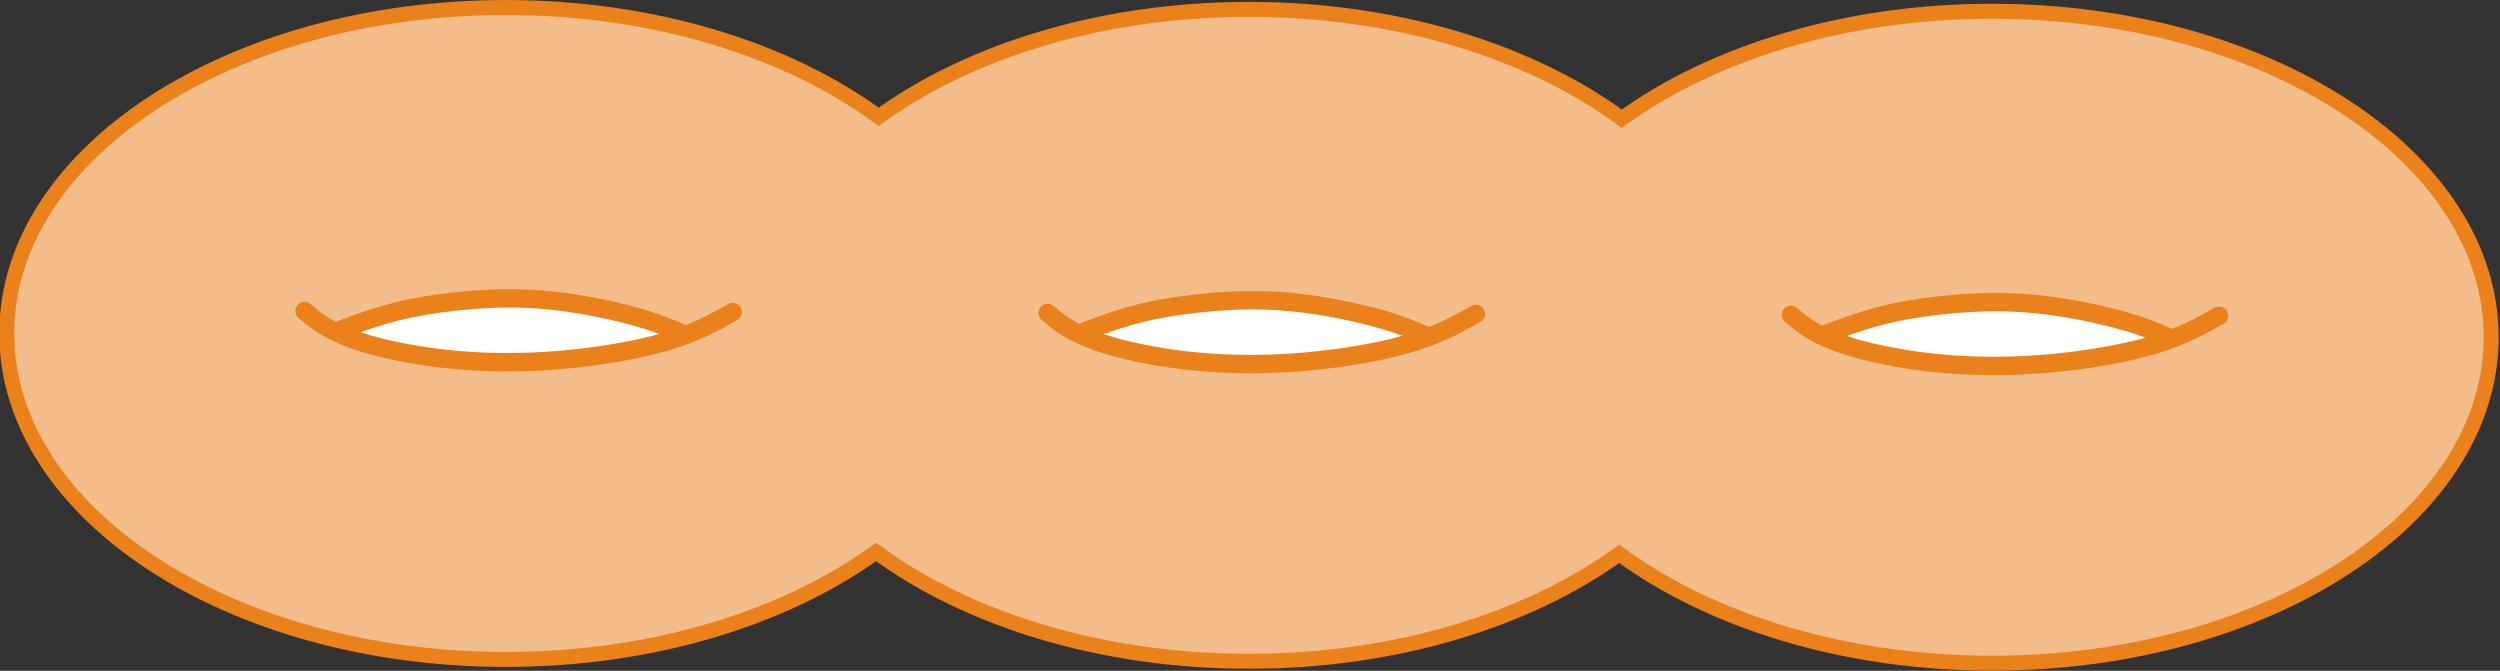 <?xml version="1.0" encoding="UTF-8" standalone="no"?>
<!-- Created with Inkscape (http://www.inkscape.org/) -->

<svg
   xmlns:dc="http://purl.org/dc/elements/1.1/"
   xmlns:cc="http://creativecommons.org/ns#"
   xmlns:rdf="http://www.w3.org/1999/02/22-rdf-syntax-ns#"
   xmlns:svg="http://www.w3.org/2000/svg"
   xmlns="http://www.w3.org/2000/svg"
   xmlns:sodipodi="http://sodipodi.sourceforge.net/DTD/sodipodi-0.dtd"
   xmlns:inkscape="http://www.inkscape.org/namespaces/inkscape"
   version="1.1"
   id="svg2"
   xml:space="preserve"
   width="667.984"
   height="179.229"
   viewBox="0 0 667.984 179.229"
   sodipodi:docname="stori_10.svg"
   inkscape:version="0.92.2 5c3e80d, 2017-08-06"><rect x="0" y="0" width="667.984" height="179.229" fill="#333333" stroke="none"/><defs
     id="defs6" /><sodipodi:namedview
     pagecolor="#ffffff"
     bordercolor="#666666"
     borderopacity="1"
     objecttolerance="10"
     gridtolerance="10"
     guidetolerance="10"
     inkscape:pageopacity="0"
     inkscape:pageshadow="2"
     inkscape:window-width="1920"
     inkscape:window-height="1015"
     id="namedview4"
     showgrid="false"
     inkscape:zoom="0.33800025"
     inkscape:cx="264.09423"
     inkscape:cy="-134.06895"
     inkscape:window-x="0"
     inkscape:window-y="0"
     inkscape:window-maximized="1"
     inkscape:current-layer="g10"
     fit-margin-top="0"
     fit-margin-left="0"
     fit-margin-right="0"
     fit-margin-bottom="0" /><g
     id="g10"
     inkscape:groupmode="layer"
     inkscape:label="stori_10"
     transform="matrix(1.333,0,0,1.333,-769.948,30.976)"><path
       style="fill:#f2bd8a;fill-opacity:1;fill-rule:nonzero;stroke:#eb811b;stroke-width:3;stroke-linecap:butt;stroke-linejoin:miter;stroke-miterlimit:4;stroke-dasharray:none;stroke-opacity:1"
       d="m 678.992,-21.732 c -55.247,2e-6 -100.031,29.25 -100.031,65.336 0,36.082 44.784,65.335 100.031,65.335 29.446,0 55.92,-8.312 74.227,-21.538 18.322,13.443 45.012,21.913 74.735,21.913 29.447,0 55.921,-8.312 74.227,-21.538 18.322,13.443 45.012,21.913 74.735,21.913 55.246,0 100.034,-29.253 100.034,-65.335 0,-36.086 -44.788,-65.336 -100.034,-65.336 -29.447,0 -55.921,8.31 -74.227,21.536 C 884.366,-12.888 857.676,-21.357 827.953,-21.357 c -29.447,0 -55.92,8.311 -74.225,21.536 -18.323,-13.442 -45.014,-21.911 -74.736,-21.911 z"
       id="path40"
       inkscape:connector-curvature="0" /><path
       d="m 645.191,43.131 c 0,0 0,0 1.691,-0.582 1.699,-0.574 5.09,-1.738 8.61,-2.668 3.515,-0.945 7.164,-1.668 10.968,-2.179 3.809,-0.512 7.789,-0.817 11.481,-0.899 3.683,-0.074 7.086,0.082 10.457,0.43 3.371,0.336 6.707,0.875 9.722,1.484 3.028,0.606 5.731,1.285 8.321,2.223 2.59,0.941 5.07,2.152 6.304,2.754 1.243,0.605 1.243,0.605 1.243,0.605 0,0 0,0 -1.473,0.403 -1.477,0.402 -4.426,1.207 -7.125,1.82 -2.688,0.621 -5.133,1.043 -8.242,1.453 -3.102,0.402 -6.883,0.793 -10.832,1 -3.961,0.215 -8.094,0.242 -11.899,0.098 -3.812,-0.141 -7.293,-0.457 -10.336,-0.852 -3.039,-0.391 -5.632,-0.863 -8.707,-1.723 -3.078,-0.863 -6.632,-2.117 -8.406,-2.738 -1.777,-0.629 -1.777,-0.629 -1.777,-0.629 z"
       style="fill:#ffffff;fill-opacity:1;fill-rule:evenodd;stroke:none;stroke-width:1"
       id="path42"
       inkscape:connector-curvature="0" /><path
       d="m 724.468,39.303 c 0,0 0,0 -1.434,0.805 -1.425,0.805 -4.292,2.414 -7.98,3.808 -3.684,1.387 -8.191,2.551 -13.41,3.469 -5.231,0.922 -11.168,1.61 -17.024,1.863 -5.855,0.254 -11.628,0.086 -17.058,-0.48 -5.43,-0.555 -10.524,-1.504 -14.555,-2.562 -4.023,-1.059 -6.996,-2.227 -9.211,-3.43 -2.215,-1.203 -3.679,-2.426 -4.414,-3.051 -0.734,-0.609 -0.734,-0.609 -0.734,-0.609"
       style="fill:none;stroke:#eb811b;stroke-width:3.685;stroke-linecap:round;stroke-linejoin:round;stroke-miterlimit:10;stroke-dasharray:none;stroke-opacity:1"
       id="path46"
       inkscape:connector-curvature="0" /><path
       d="m 715.027,43.924 c 0,0 0,0 -1.274,-0.558 -1.269,-0.563 -3.816,-1.68 -7.57,-2.801 -3.754,-1.117 -8.723,-2.235 -13.461,-2.965 -4.734,-0.73 -9.242,-1.082 -13.906,-1.031 -4.656,0.054 -9.489,0.5 -13.539,1.066 -4.047,0.571 -7.332,1.266 -10.617,2.219 -3.29,0.961 -6.579,2.191 -8.227,2.809 -1.649,0.625 -1.649,0.625 -1.649,0.625"
       style="fill:none;stroke:#eb811b;stroke-width:3.685;stroke-linecap:butt;stroke-linejoin:round;stroke-miterlimit:10;stroke-dasharray:none;stroke-opacity:1"
       id="path50"
       inkscape:connector-curvature="0" /><path
       d="m 943.113,43.881 c 0,0 0,0 1.691,-0.582 1.699,-0.574 5.09,-1.738 8.61,-2.668 3.515,-0.945 7.164,-1.668 10.968,-2.179 3.809,-0.512 7.789,-0.817 11.481,-0.899 3.683,-0.074 7.086,0.082 10.457,0.43 3.371,0.336 6.707,0.875 9.722,1.484 3.028,0.606 5.731,1.285 8.321,2.223 2.59,0.941 5.07,2.152 6.304,2.754 1.243,0.605 1.243,0.605 1.243,0.605 0,0 0,0 -1.473,0.403 -1.477,0.402 -4.426,1.207 -7.125,1.82 -2.688,0.621 -5.133,1.043 -8.242,1.453 -3.102,0.402 -6.883,0.793 -10.832,1 -3.961,0.215 -8.094,0.242 -11.899,0.098 -3.812,-0.141 -7.293,-0.457 -10.336,-0.852 -3.039,-0.391 -5.632,-0.863 -8.707,-1.723 -3.078,-0.863 -6.632,-2.117 -8.406,-2.738 -1.777,-0.629 -1.777,-0.629 -1.777,-0.629 z"
       style="fill:#ffffff;fill-opacity:1;fill-rule:evenodd;stroke:none;stroke-width:1"
       id="path42-6"
       inkscape:connector-curvature="0" /><path
       d="m 1022.39,40.053 c 0,0 0,0 -1.434,0.805 -1.425,0.805 -4.292,2.414 -7.98,3.808 -3.684,1.387 -8.191,2.551 -13.41,3.469 -5.231,0.922 -11.168,1.61 -17.024,1.863 -5.855,0.254 -11.628,0.086 -17.058,-0.48 -5.43,-0.555 -10.524,-1.504 -14.555,-2.562 -4.023,-1.059 -6.996,-2.227 -9.211,-3.43 -2.215,-1.203 -3.679,-2.426 -4.414,-3.051 -0.734,-0.609 -0.734,-0.609 -0.734,-0.609"
       style="fill:none;stroke:#eb811b;stroke-width:3.685;stroke-linecap:round;stroke-linejoin:round;stroke-miterlimit:10;stroke-dasharray:none;stroke-opacity:1"
       id="path46-7"
       inkscape:connector-curvature="0" /><path
       d="m 1012.949,44.674 c 0,0 0,0 -1.274,-0.558 -1.269,-0.563 -3.816,-1.68 -7.57,-2.801 -3.754,-1.117 -8.723,-2.235 -13.461,-2.965 -4.734,-0.73 -9.242,-1.082 -13.906,-1.031 -4.656,0.054 -9.489,0.5 -13.539,1.066 -4.047,0.571 -7.332,1.266 -10.617,2.219 -3.29,0.961 -6.579,2.191 -8.227,2.809 -1.649,0.625 -1.649,0.625 -1.649,0.625"
       style="fill:none;stroke:#eb811b;stroke-width:3.685;stroke-linecap:butt;stroke-linejoin:round;stroke-miterlimit:10;stroke-dasharray:none;stroke-opacity:1"
       id="path50-5"
       inkscape:connector-curvature="0" /><path
       d="m 794.152,43.506 c 0,0 0,0 1.691,-0.582 1.699,-0.574 5.09,-1.738 8.61,-2.668 3.515,-0.945 7.164,-1.668 10.968,-2.179 3.809,-0.512 7.789,-0.817 11.481,-0.899 3.683,-0.074 7.086,0.082 10.457,0.43 3.371,0.336 6.707,0.875 9.722,1.484 3.028,0.606 5.731,1.285 8.321,2.223 2.59,0.941 5.07,2.152 6.304,2.754 1.243,0.605 1.243,0.605 1.243,0.605 0,0 0,0 -1.473,0.403 -1.477,0.402 -4.426,1.207 -7.125,1.82 -2.688,0.621 -5.133,1.043 -8.242,1.453 -3.102,0.402 -6.883,0.793 -10.832,1 -3.961,0.215 -8.094,0.242 -11.899,0.098 -3.812,-0.141 -7.293,-0.457 -10.336,-0.852 -3.039,-0.391 -5.632,-0.863 -8.707,-1.723 -3.078,-0.863 -6.632,-2.117 -8.406,-2.738 -1.777,-0.629 -1.777,-0.629 -1.777,-0.629 z"
       style="fill:#ffffff;fill-opacity:1;fill-rule:evenodd;stroke:none;stroke-width:1"
       id="path42-7"
       inkscape:connector-curvature="0" /><path
       d="m 873.429,39.678 c 0,0 0,0 -1.434,0.805 -1.425,0.805 -4.292,2.414 -7.98,3.808 -3.684,1.387 -8.191,2.551 -13.41,3.469 -5.231,0.922 -11.168,1.61 -17.024,1.863 -5.855,0.254 -11.628,0.086 -17.058,-0.48 -5.43,-0.555 -10.524,-1.504 -14.555,-2.562 -4.023,-1.059 -6.996,-2.227 -9.211,-3.43 -2.215,-1.203 -3.679,-2.426 -4.414,-3.051 -0.734,-0.609 -0.734,-0.609 -0.734,-0.609"
       style="fill:none;stroke:#eb811b;stroke-width:3.685;stroke-linecap:round;stroke-linejoin:round;stroke-miterlimit:10;stroke-dasharray:none;stroke-opacity:1"
       id="path46-0"
       inkscape:connector-curvature="0" /><path
       d="m 863.988,44.299 c 0,0 0,0 -1.274,-0.558 -1.269,-0.563 -3.816,-1.68 -7.57,-2.801 -3.754,-1.117 -8.723,-2.235 -13.461,-2.965 -4.734,-0.73 -9.242,-1.082 -13.906,-1.031 -4.656,0.054 -9.489,0.5 -13.539,1.066 -4.047,0.571 -7.332,1.266 -10.617,2.219 -3.29,0.961 -6.579,2.191 -8.227,2.809 -1.649,0.625 -1.649,0.625 -1.649,0.625"
       style="fill:none;stroke:#eb811b;stroke-width:3.685;stroke-linecap:butt;stroke-linejoin:round;stroke-miterlimit:10;stroke-dasharray:none;stroke-opacity:1"
       id="path50-9"
       inkscape:connector-curvature="0" /></g></svg>